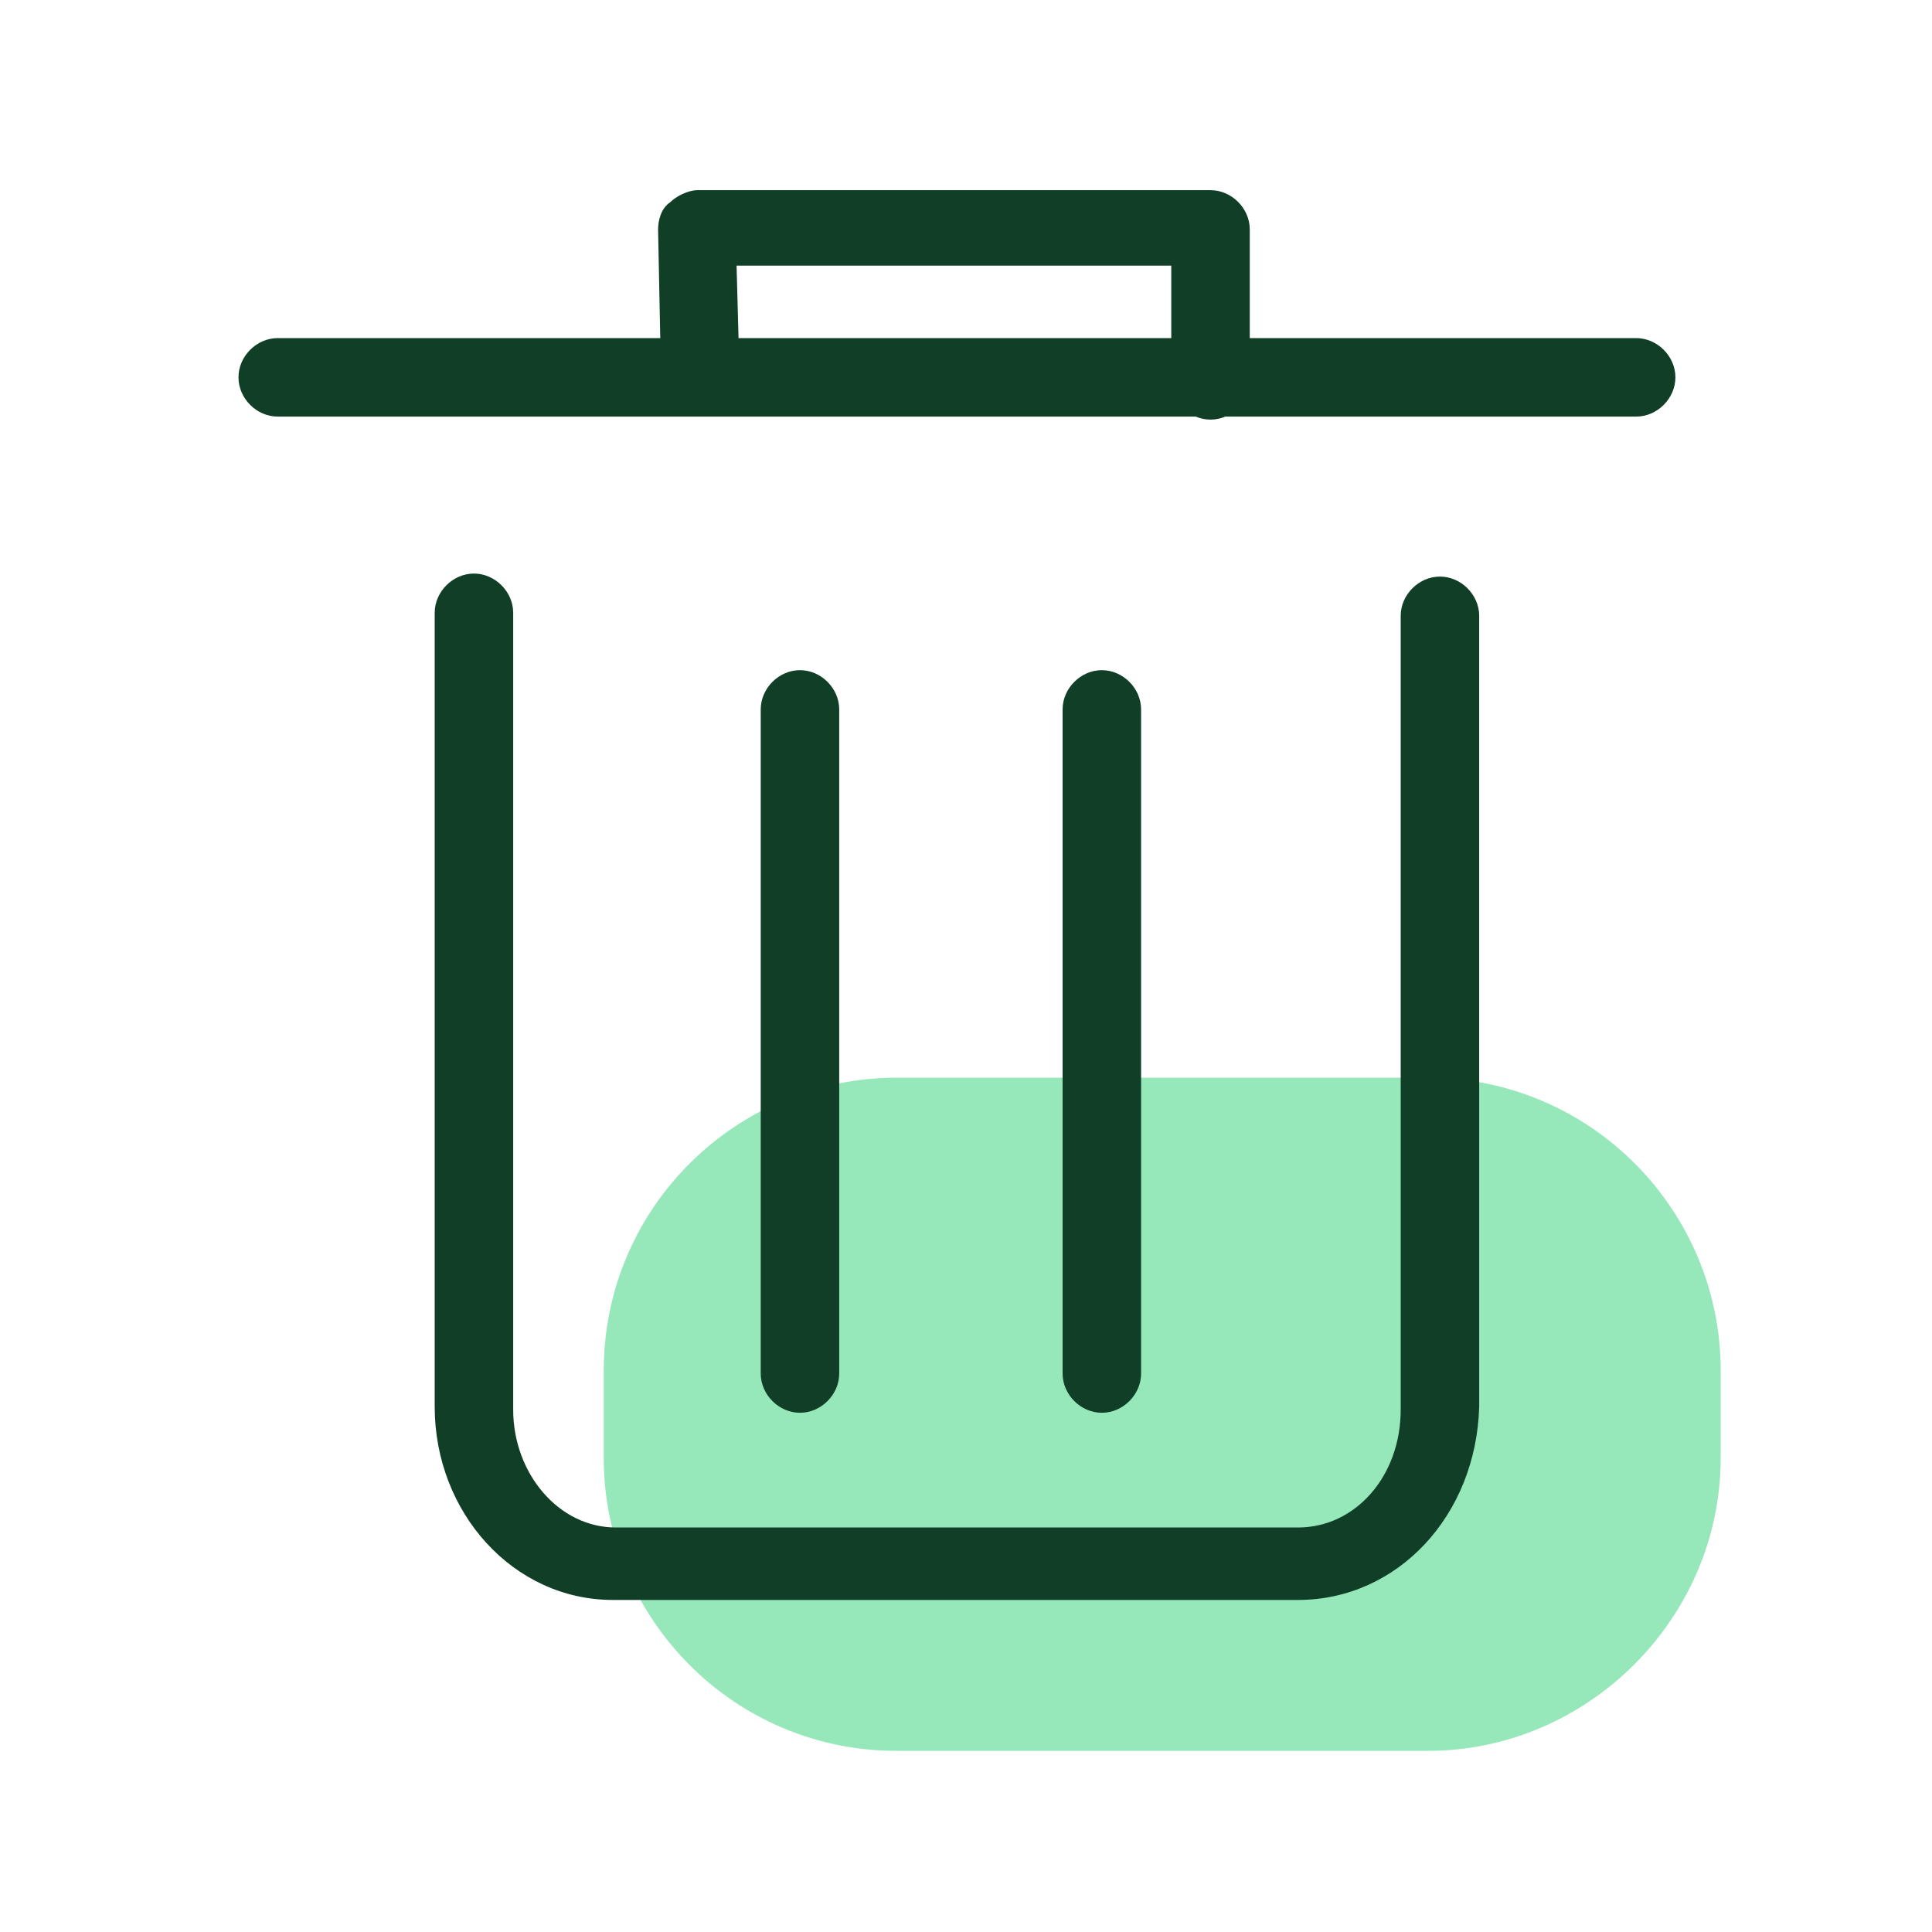 <?xml version="1.0" standalone="no"?><!DOCTYPE svg PUBLIC "-//W3C//DTD SVG 1.1//EN" "http://www.w3.org/Graphics/SVG/1.1/DTD/svg11.dtd"><svg t="1630327162295" class="icon" viewBox="0 0 1024 1024" version="1.1" xmlns="http://www.w3.org/2000/svg" p-id="8810" xmlns:xlink="http://www.w3.org/1999/xlink" width="200" height="200"><defs><style type="text/css"></style></defs><path d="M756.8 928H475.2c-86.4 0-155.2-70.4-155.2-155.2v-46.4c0-86.4 70.4-155.2 155.2-155.2h281.6c86.4 0 155.2 70.4 155.2 155.2v46.4c0 84.8-70.4 155.2-155.2 155.2z" fill="#96E8BA" p-id="8811"></path><path d="M688 848H324.8c-52.8 0-94.4-46.4-94.4-102.4V324.8c0-11.2 9.6-20.8 20.8-20.8s20.8 9.6 20.8 20.8v422.4c0 33.6 24 62.4 54.4 62.4H688c30.4 0 54.4-27.2 54.4-62.4V326.4c0-11.2 9.6-20.8 20.8-20.8s20.8 9.6 20.8 20.8v419.2c-1.6 57.6-43.2 102.4-96 102.4zM867.2 220.8h-720c-11.2 0-20.8-9.6-20.8-20.8s9.6-20.8 20.8-20.8h720c11.2 0 20.8 9.6 20.8 20.8s-9.6 20.8-20.8 20.8z" fill="#103E26" p-id="8812"></path><path d="M371.2 220.8c-11.2 0-19.2-9.6-20.8-19.2l-1.6-80c0-4.8 1.6-11.2 6.4-14.4 3.2-3.2 9.6-6.4 14.4-6.4h272c11.2 0 20.8 9.6 20.8 20.8v80c0 11.2-9.6 20.8-20.8 20.8s-20.8-9.6-20.8-20.8V140.8H390.4l1.6 59.2c0 11.2-8 19.2-20.8 20.8 1.6 0 1.6 0 0 0zM424 748.8c-11.2 0-20.8-9.6-20.8-20.8v-352c0-11.2 9.6-20.8 20.8-20.8s20.8 9.6 20.8 20.8v352c0 11.2-9.6 20.8-20.8 20.8zM584 748.8c-11.2 0-20.8-9.6-20.8-20.8v-352c0-11.2 9.6-20.8 20.8-20.8s20.8 9.6 20.8 20.8v352c0 11.2-9.6 20.8-20.8 20.8z" fill="#103E26" p-id="8813"></path></svg>